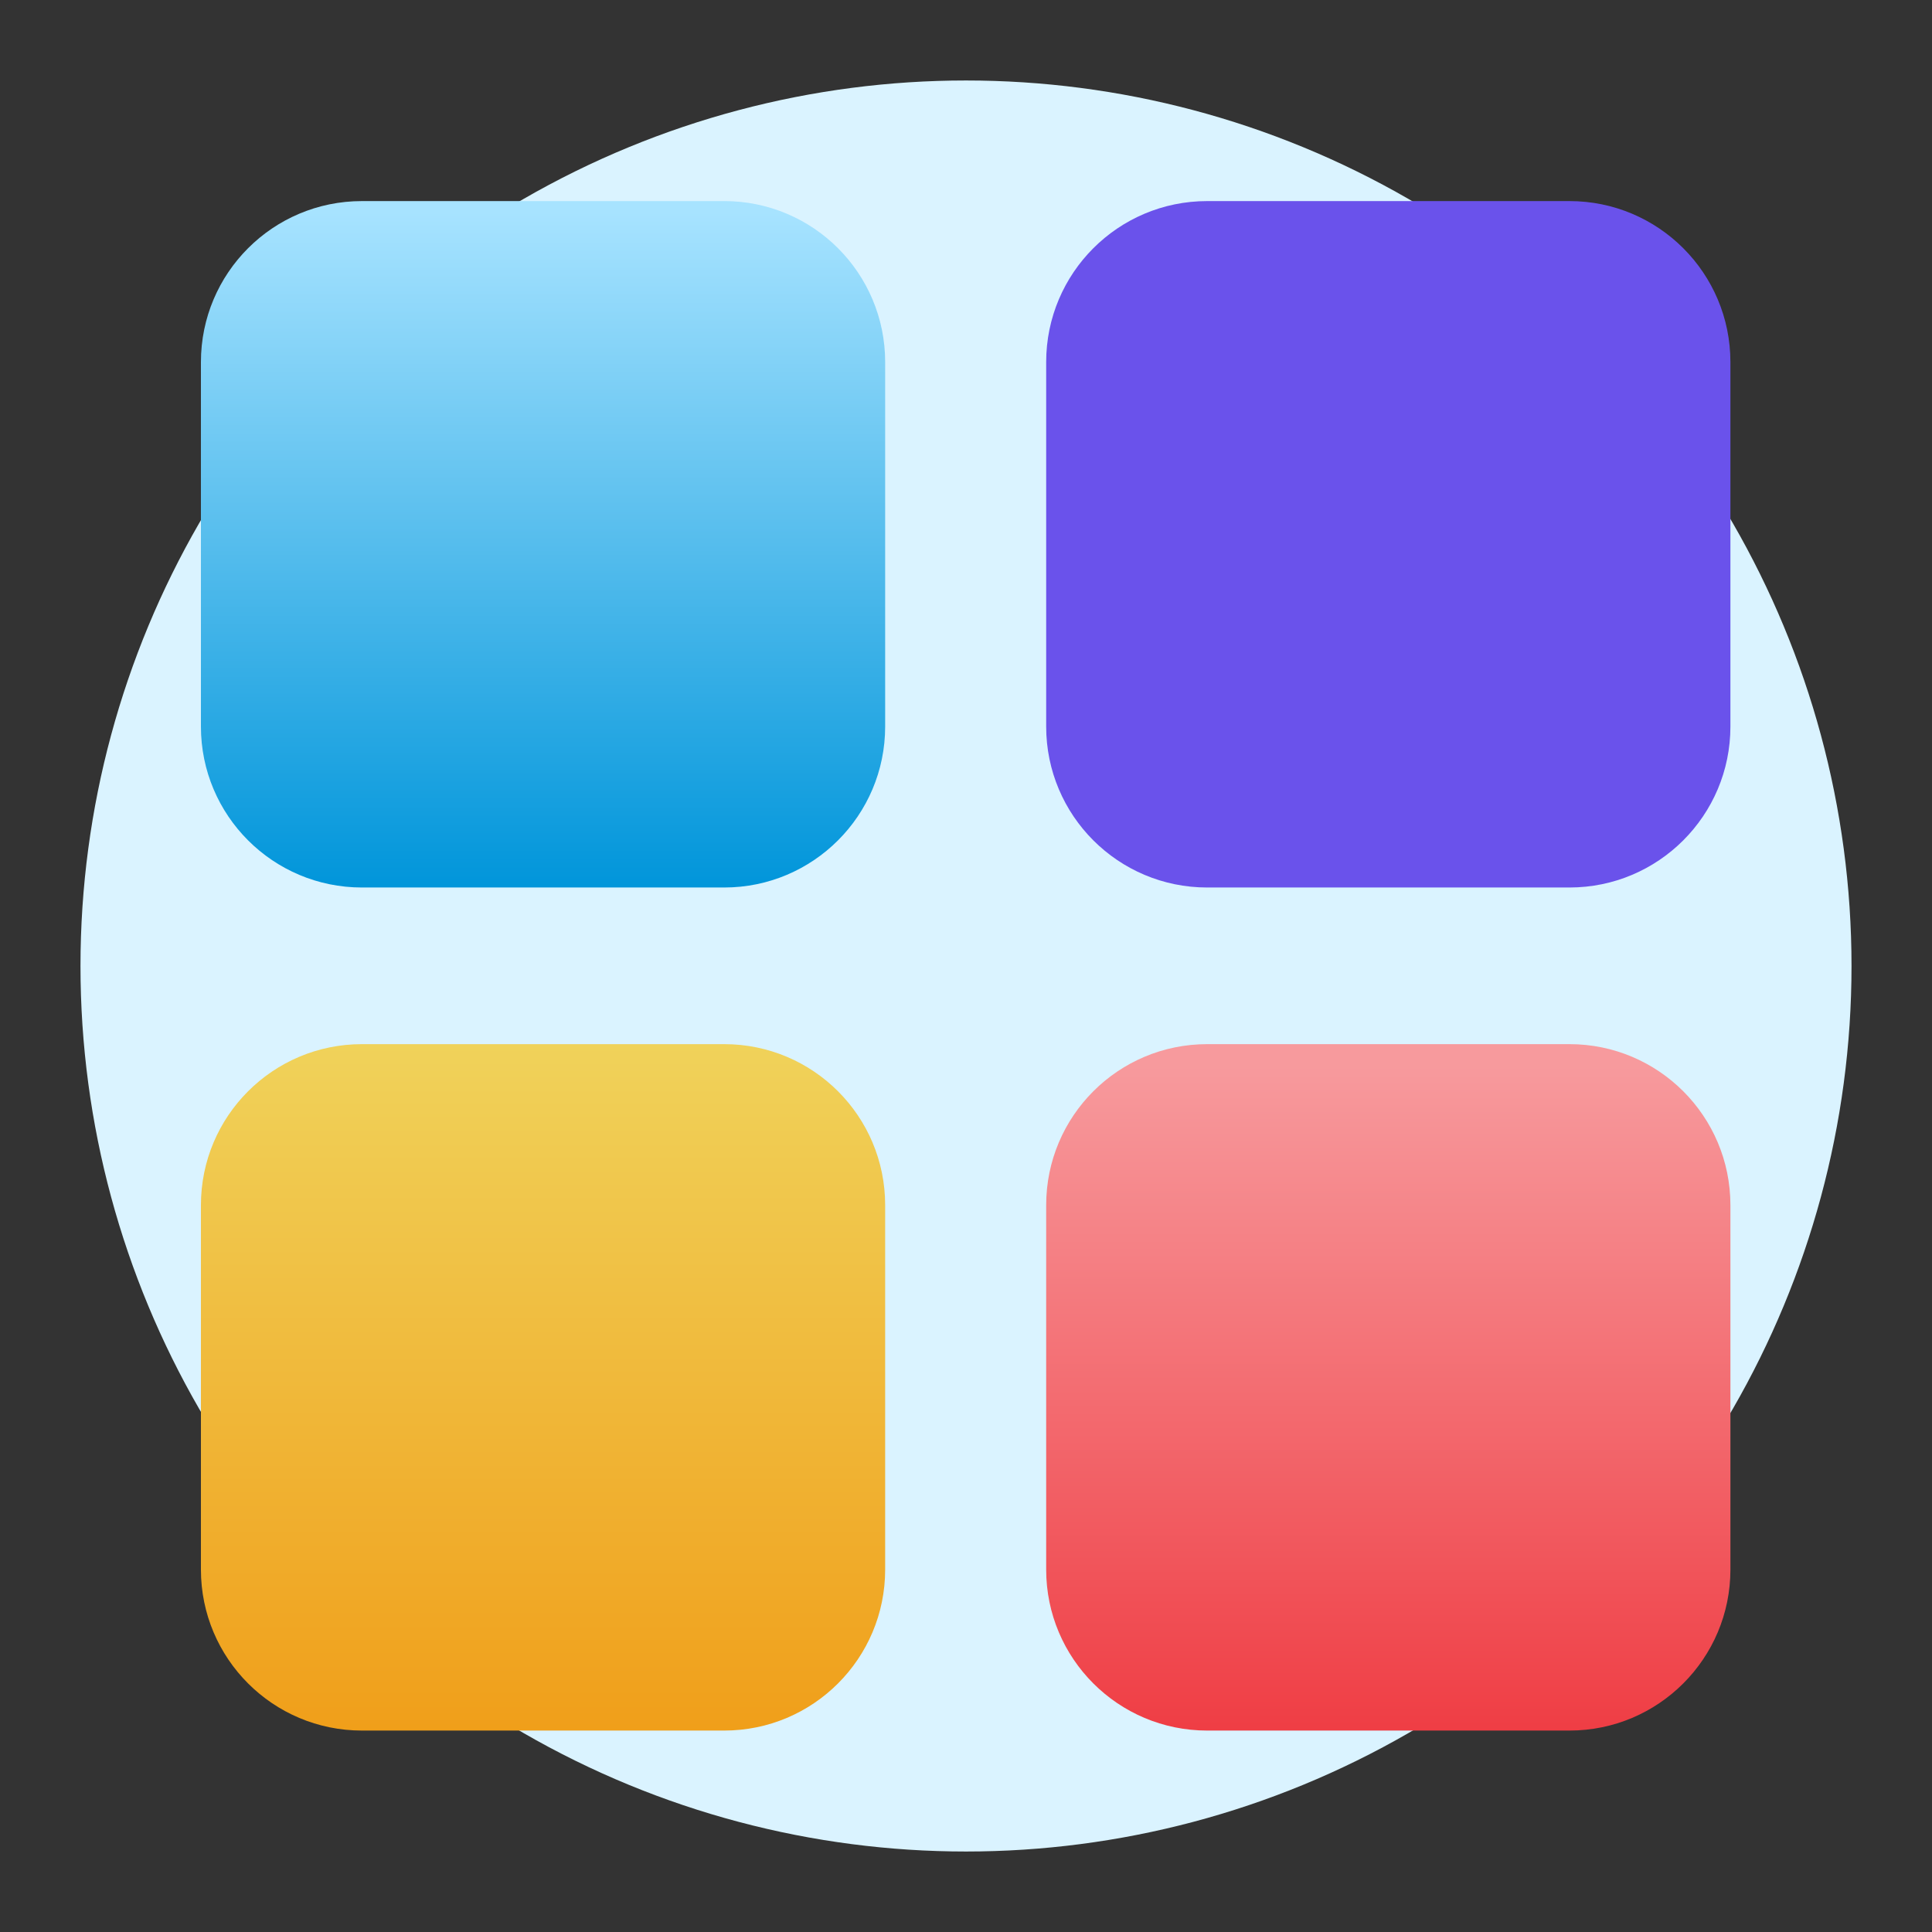 <svg width="38" height="38" viewBox="0 0 38 38" fill="none" xmlns="http://www.w3.org/2000/svg">
<rect x="0" y="0" width="38" height="38" fill="#333333" stroke="none"/>
<circle cx="19" cy="19" r="17.417" fill="#DAF3FF"/>
<path d="M14.244 17.456H7.119C5.369 17.456 3.952 16.039 3.952 14.29V7.122C3.952 5.372 5.369 3.955 7.119 3.955H14.244C15.993 3.955 17.41 5.372 17.41 7.122V14.29C17.41 16.038 15.993 17.456 14.244 17.456Z" fill="url(#paint0_linear_10_464)"/>
<path d="M30.869 17.456H23.744C21.994 17.456 20.577 16.039 20.577 14.29V7.122C20.577 5.372 21.994 3.955 23.744 3.955H30.869C32.618 3.955 34.035 5.372 34.035 7.122V14.29C34.035 16.038 32.618 17.456 30.869 17.456Z" fill="#6A52EB"/>
<path d="M14.244 34.038H7.119C5.369 34.038 3.952 32.621 3.952 30.872V23.704C3.952 21.954 5.369 20.537 7.119 20.537H14.244C15.993 20.537 17.41 21.954 17.41 23.704V30.872C17.41 32.621 15.993 34.038 14.244 34.038Z" fill="url(#paint1_linear_10_464)"/>
<path d="M30.869 34.038H23.744C21.994 34.038 20.577 32.621 20.577 30.872V23.704C20.577 21.954 21.994 20.537 23.744 20.537H30.869C32.618 20.537 34.035 21.954 34.035 23.704V30.872C34.035 32.621 32.618 34.038 30.869 34.038Z" fill="url(#paint2_linear_10_464)"/>
<defs>
<linearGradient id="paint0_linear_10_464" x1="4.018" y1="4.17" x2="4.018" y2="17.54" gradientUnits="userSpaceOnUse">
<stop stop-color="#A7E3FF"/>
<stop offset="0.997" stop-color="#0095DA"/>
</linearGradient>
<linearGradient id="paint1_linear_10_464" x1="3.851" y1="20.538" x2="3.851" y2="34.242" gradientUnits="userSpaceOnUse">
<stop stop-color="#F0D25A"/>
<stop offset="0.999" stop-color="#F09E19"/>
</linearGradient>
<linearGradient id="paint2_linear_10_464" x1="20.594" y1="20.957" x2="20.594" y2="34.426" gradientUnits="userSpaceOnUse">
<stop offset="2.50967e-07" stop-color="#F79A9D"/>
<stop offset="0.997" stop-color="#EF3B42"/>
</linearGradient>
</defs>
</svg>
